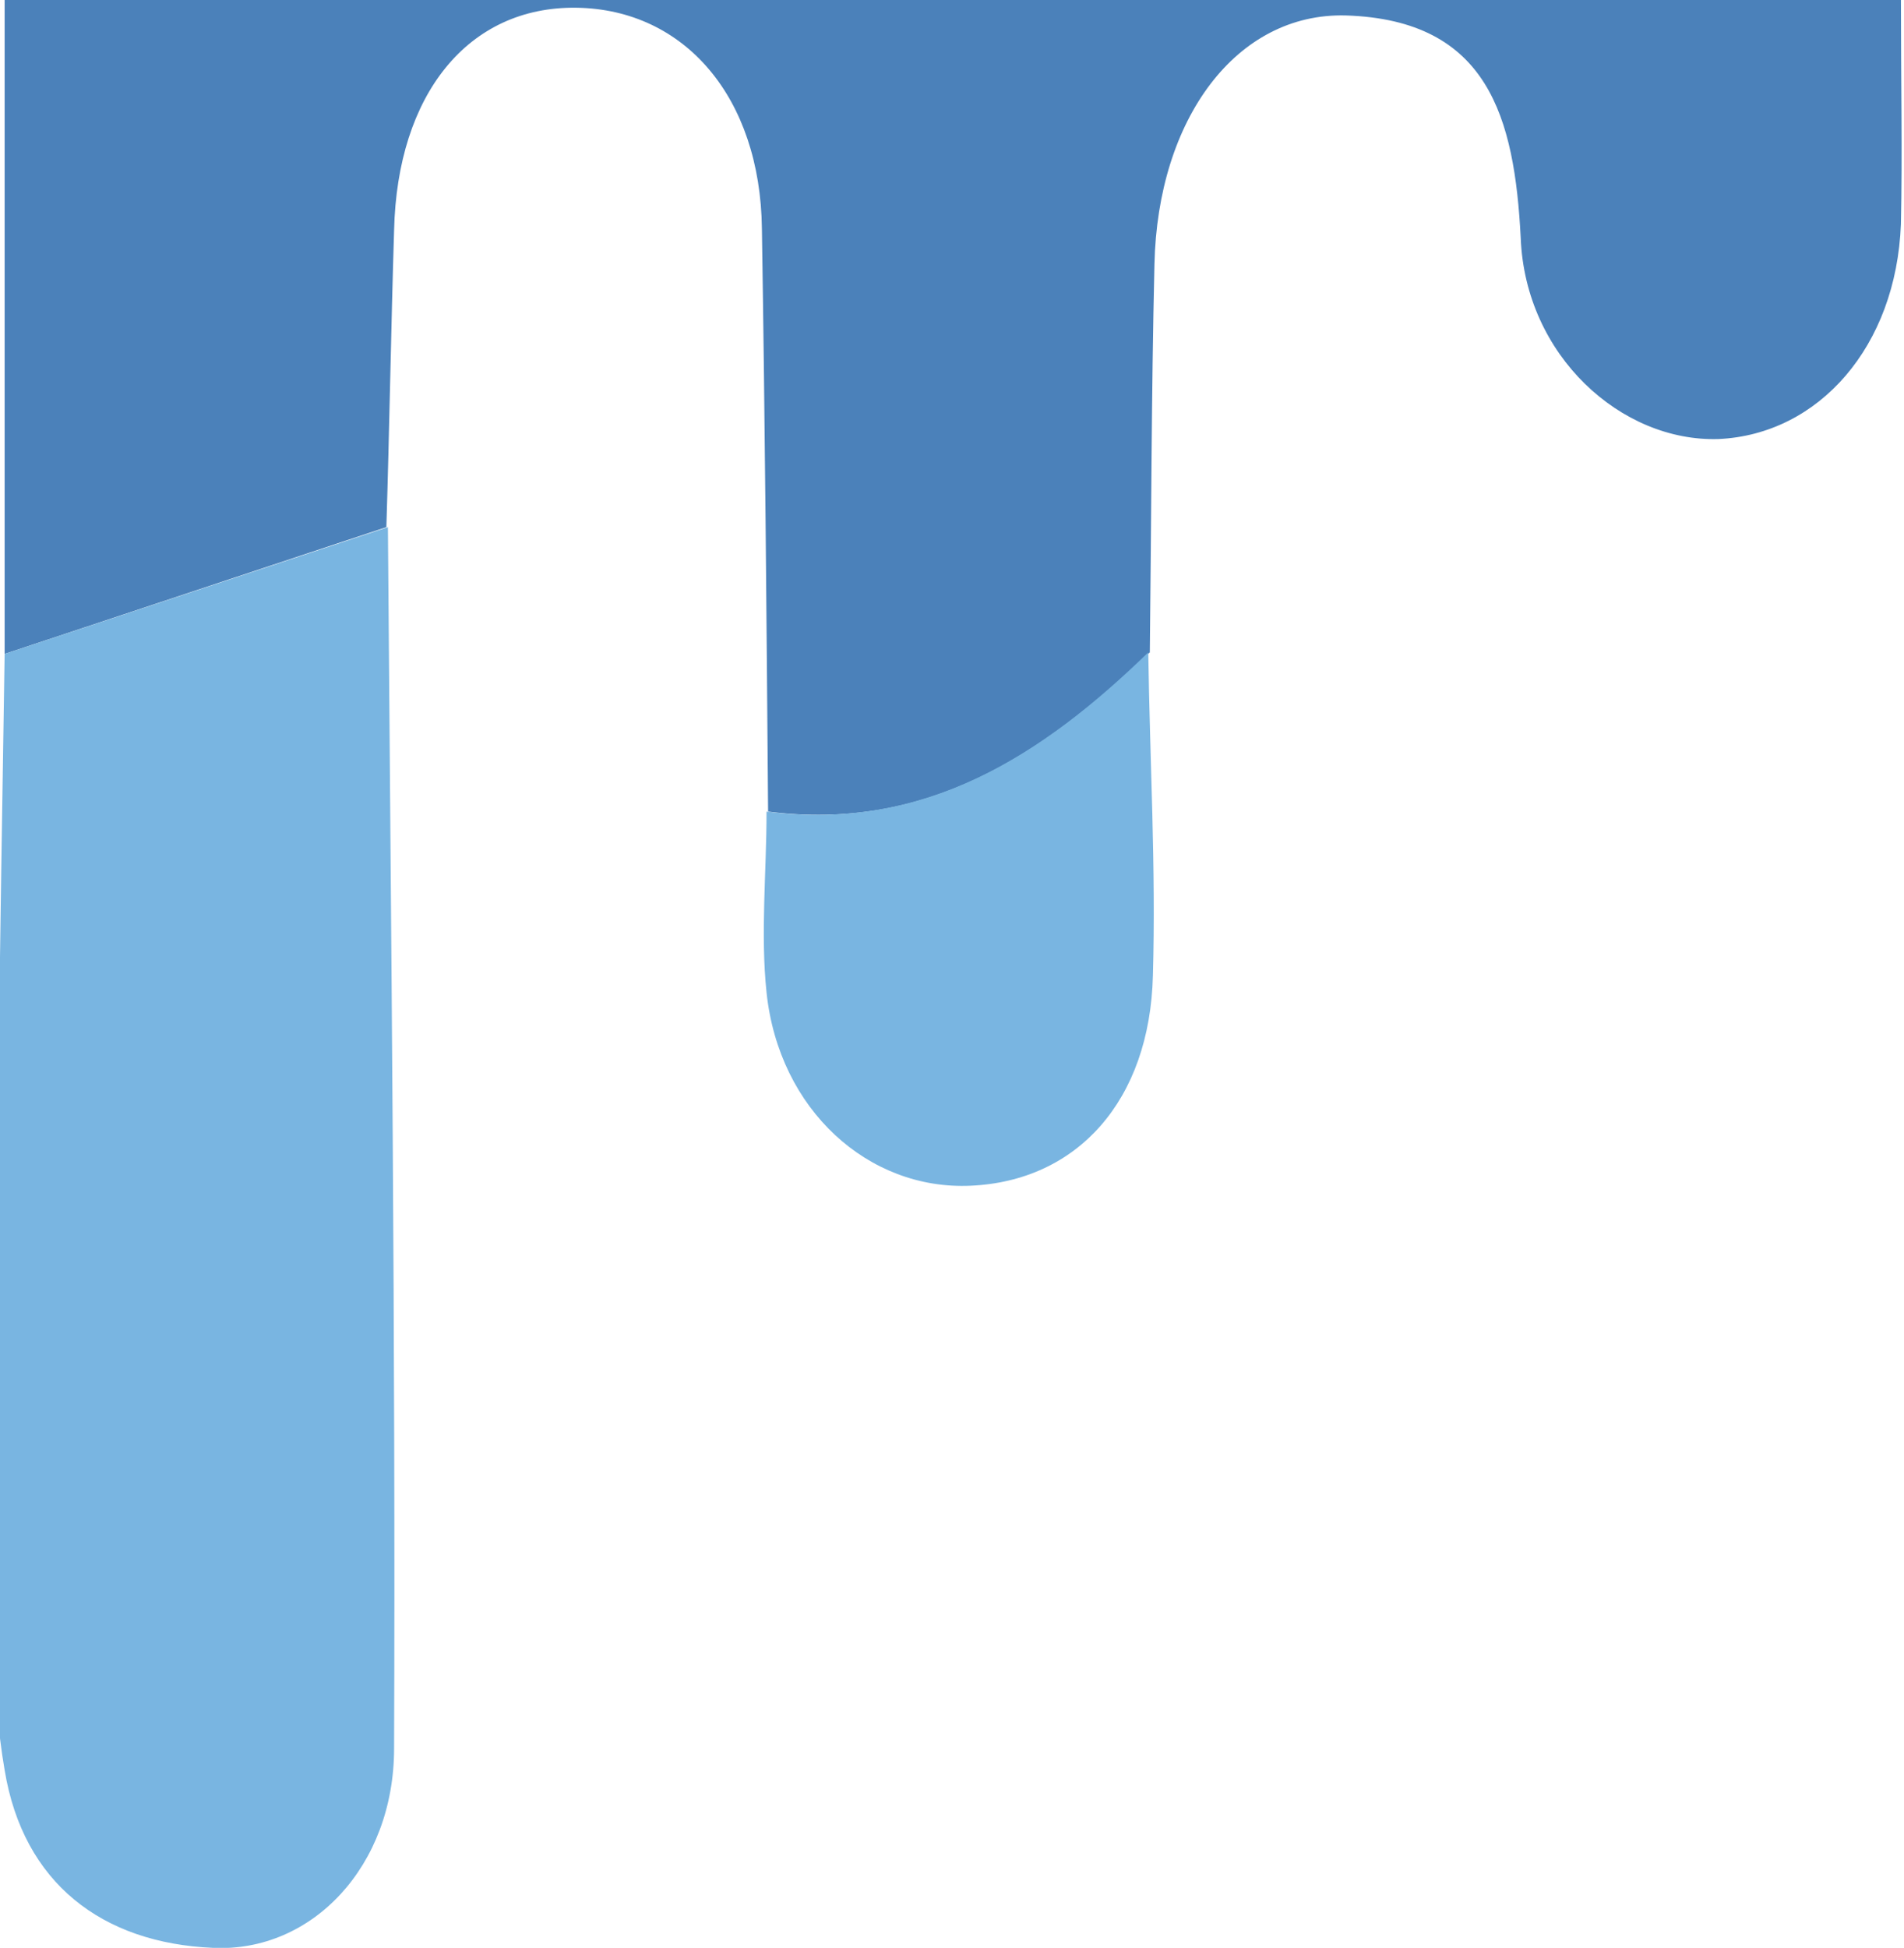 <?xml version="1.0" encoding="utf-8"?>
<!-- Generator: Adobe Illustrator 21.1.0, SVG Export Plug-In . SVG Version: 6.00 Build 0)  -->
<svg version="1.1" id="Layer_1" xmlns="http://www.w3.org/2000/svg" xmlns:xlink="http://www.w3.org/1999/xlink" x="0px" y="0px"
	 viewBox="0 0 123.2 126" style="enable-background:new 0 0 123.2 126;" xml:space="preserve">
<style type="text/css">
	.st0{clip-path:url(#SVGID_2_);}
	.st1{fill:#4B81BA;}
	.st2{fill:#79B5E1;}
</style>
<g id="Layer_2">
	<g id="Layer_1-2">
		<g>
			<g>
				<defs>
					<rect id="SVGID_1_" x="-88.6" width="287" height="159"/>
				</defs>
				<clipPath id="SVGID_2_">
					<use xlink:href="#SVGID_1_"  style="overflow:visible;"/>
				</clipPath>
				<g class="st0">
					<path class="st1" d="M0.3,42.3V-0.3H-89c-1.4-21.7-6.8-28.2-26.3-31.2C-131-34-137-42-134.6-57.5c2.3-15-0.8-23.2-10.6-28.3
						c-19.6-10.1-20.3-11.4-17.9-32.1v0.3l0.3-3.4l8.8-16.6c1.8-2.4,4-4.7,5.5-7.3c13.8-23.7,27.4-47.4,41.2-71.1
						c25.3-43.8,50.7-87.5,76.1-131.2c8.1-13.9,16.8-27.6,25.2-41.3c4.2,1.4,8.6,2.4,12.5,4.3c8,3.9,15.1,3.1,21.8-2.6
						c3.6-3.1,6.7-7,10.8-9.3c4.6-2.7,10.7-6.6,14.8-5.4c7.9,2.3,15.3,7.3,22,12.3c11.2,8.5,16.7,9.5,29.1,3.1
						c3-1.5,6.1-2.8,9.1-4.3c1.5,2.3,3.2,4.6,4.6,7c14.9,25.6,29.9,51.1,44.8,76.7c22.7,38.9,45.3,77.7,68,116.5
						c10,17.1,20.5,33.9,30.7,50.9l2.1,4.8c0.1,0.6,0.1,1.2,0.2,1.7v-0.2c2,5.7,3.8,11.5,6,17.1c5.1,12.9,0.8,23.5-11.8,28.5
						c-15.7,6.2-19.1,13.2-14.8,30.1C249-37.1,241.1-27.1,220-27c-13.1,0.1-20.8,6.6-21.3,18.3c-0.1,2.8,0.1,5.6,0.2,8.4H123
						c0,5.6,0.1,10.2,0,14.8c-0.3,7.9-5.3,13.6-11.8,13.9c-6.3,0.2-12.5-5.4-12.8-13C98,7.6,96.3,1.3,87.1,1
						C80,0.8,74.9,7.7,74.7,17.1c-0.2,8.4-0.2,16.8-0.3,25.1c-7,6.7-14.5,11.6-24.7,10.3c-0.1-12.6-0.2-25.1-0.4-37.7
						c-0.1-8.5-5-14.2-12-14.3S25.7,6.1,25.5,14.9c-0.2,6.4-0.3,12.8-0.5,19.2L0.3,42.3 M74.6-135c0.6-0.5,1.7-1.3,2.6-2.3
						c31.2-31.7,62.3-63.6,93.9-95c6.7-6.7,7.2-14.2,6.2-22.2s-8.1-9.2-14.5-10.3c-7.2-1.3-11.4-5.2-12.4-12.7
						c-2.1-16.6-3.5-17.8-20.8-17.1c-8.8,0.3-15.5-1.3-18.8-11.2c-2.5-7.7-10.3-10.6-17.1-6.3c-9.7,6.1-16.9,3.8-24.8-3.2
						c-9.6-8.5-14.5-8.1-23.8,1c-6.1,6-12.2,7.6-20.4,3.7c-10.6-5.2-15.7-3.4-21.3,7c-4.2,7.8-10,10.3-18.7,8.9
						c-13.2-2.2-17.5,1.5-19.6,15.1c-1.7,11-4.3,13.6-15.3,15.5c-11.4,2-15,6.4-13,18c1.6,9.1-1.2,14.8-9.3,19.2
						c-10.4,5.6-11.7,10.7-6.7,21.3c5.3,11.3,4.9,13.3-3.9,22.1c-7,7-7.2,13.3-0.7,20.4c9.5,10.2,9.6,11,3.8,23.5
						c-4.7,10.2-2.3,15.4,7.6,21.1c3.9,2.3,7.3,6.6,9.3,10.7c1.3,2.8-0.1,7-0.4,11.3h77.7c-9-12.4-18.8-23.7-26.2-36.4
						c-25.8-44.2-9.1-97.4,36.9-118.3c22.1-10,43.8-7.4,65.7,5.1l-66.8,60.8L74.6-135 M179.9-96.4c-3-14.6-2.2-16.4,10.2-22.9
						c6.1-3.2,9.5-8.1,7.5-15.1c-1.8-6.6-4.1-12.6-13.5-11.5c-8.9,1-17.9,0.5-26.9,0.5c-6.3-0.3-12.2,2.8-15.7,8.1
						c-7.9,11.2-16.1,22.2-24.1,33.3c-1.6,2.3-3.1,4.7-5,7.6H179.9 M-46.8-59.5c-6.6,2.1-9.1,0.4-8.6-5.5c0.4-3,0.3-6.1-0.2-9.2
						c-0.3-1.5-2.4-3.3-4-3.8c-0.8-0.2-3.4,2.1-3.4,3.3c-0.3,13.7-0.3,27.4-0.1,41.1c0,1.3,2.5,3.7,3.3,3.5c1.7-0.5,3.9-2.1,4.2-3.6
						c0.6-4.1-0.2-8.4,0.5-12.5c0.3-1.8,2.6-3.3,4-4.9c1.4,1.6,3.8,3,4.1,4.8c0.7,3.5-0.3,7.3,0.4,10.8c0.4,2.1,2.6,3.8,4,5.6
						c1.3-1.7,3.7-3.4,3.7-5.1c0.3-12.8,0.3-25.7,0-38.5c0-1.6-2.7-3.1-4.1-4.7c-1.3,1.7-3.4,3.3-3.6,5.2
						C-47.2-68.7-46.8-64.2-46.8-59.5 M130.5-30.7c-11.3-15.4-13.1-30.9-1.3-46.5c-13.7-3.6-9.6,9.6-16.4,13.1
						c0-3.6,0.4-6.5-0.1-9.4c-0.3-1.7-2.1-3.1-3.3-4.7c-1.5,1.6-4.1,3.1-4.2,4.7c-0.3,12.9-0.3,25.8,0,38.6c0,1.7,2.5,3.3,3.9,4.9
						c1.2-1.7,3.2-3.4,3.6-5.2c0.6-3.3,0.2-6.8,0.2-10.8C119.8-41.4,115.9-27.7,130.5-30.7 M162.1-30.6c6.6,0,12.4,0.3,18.2-0.2
						c1.7-0.1,4.7-2.3,4.7-3.5c0-6.3-0.7-12.6-1.2-18.9c-0.1-1.4-0.6-2.9-0.5-4.2c0.5-5.1,1.8-10.3,1.7-15.4c0-1.9-2.8-5.2-4.6-5.4
						c-6-0.7-12-0.3-18.3-0.3L162.1-30.6 M64.6-70.2c1.9,8.1,1.9,8.1,7.9,7.3c2.1-14.5,1.3-15.5-13-15.4c-1.1,0-2.2,0-3.4,0
						c-4.8-0.1-7.1,2-7,7.1c0.2,11.5,0,22.9,0.1,34.4c0,1.8,0.8,5.1,1.5,5.2c6.5,0.7,13.3,1.6,19.6,0.5c1.6-0.3,2.2-7.6,2.7-11.8
						c0.1-1.2-2-2.6-3.1-3.9c-1.4,1.3-3.3,2.3-4.1,3.9s-0.5,3.7-0.8,6.1l-8-0.6c0-9.6,0.2-18.5-0.1-27.4
						C56.8-71,59.7-71.9,64.6-70.2 M15.8-29.1l2.3-2.3c-2.7-13.9-5.2-27.9-8.2-41.8c-0.7-2.1-2.4-3.8-4.5-4.6
						c-1.2-0.4-4.4,1.7-4.7,3.1c-3,14.5-5.7,29.2-8.5,43.8l2.5,1.8c1.9-1.7,3.7-3.5,5.6-5.2c1.6-1.5,3.3-4.1,4.9-4s3.2,2.7,4.9,4.2
						C12-32.5,13.9-30.8,15.8-29.1"/>
					<path class="st2" d="M0.3,42.3l24.8-8.2c0.2,26.3,0.5,52.6,0.4,79c0,7.6-5.3,13.2-11.7,12.9c-7.2-0.3-12.3-4.2-13.5-11.5
						c-0.9-5.2-0.7-10.6-0.6-15.9C-0.3,79.9,0,61.1,0.3,42.3"/>
					<path class="st2" d="M49.6,52.5c10.2,1.3,17.8-3.6,24.7-10.3c0.1,7,0.5,13.9,0.3,20.9c-0.2,8.1-4.9,13.3-11.8,13.6
						c-6.6,0.3-12.4-4.9-13.2-12.5C49.2,60.4,49.6,56.4,49.6,52.5"/>
				</g>
			</g>
		</g>
	</g>
</g>
</svg>
